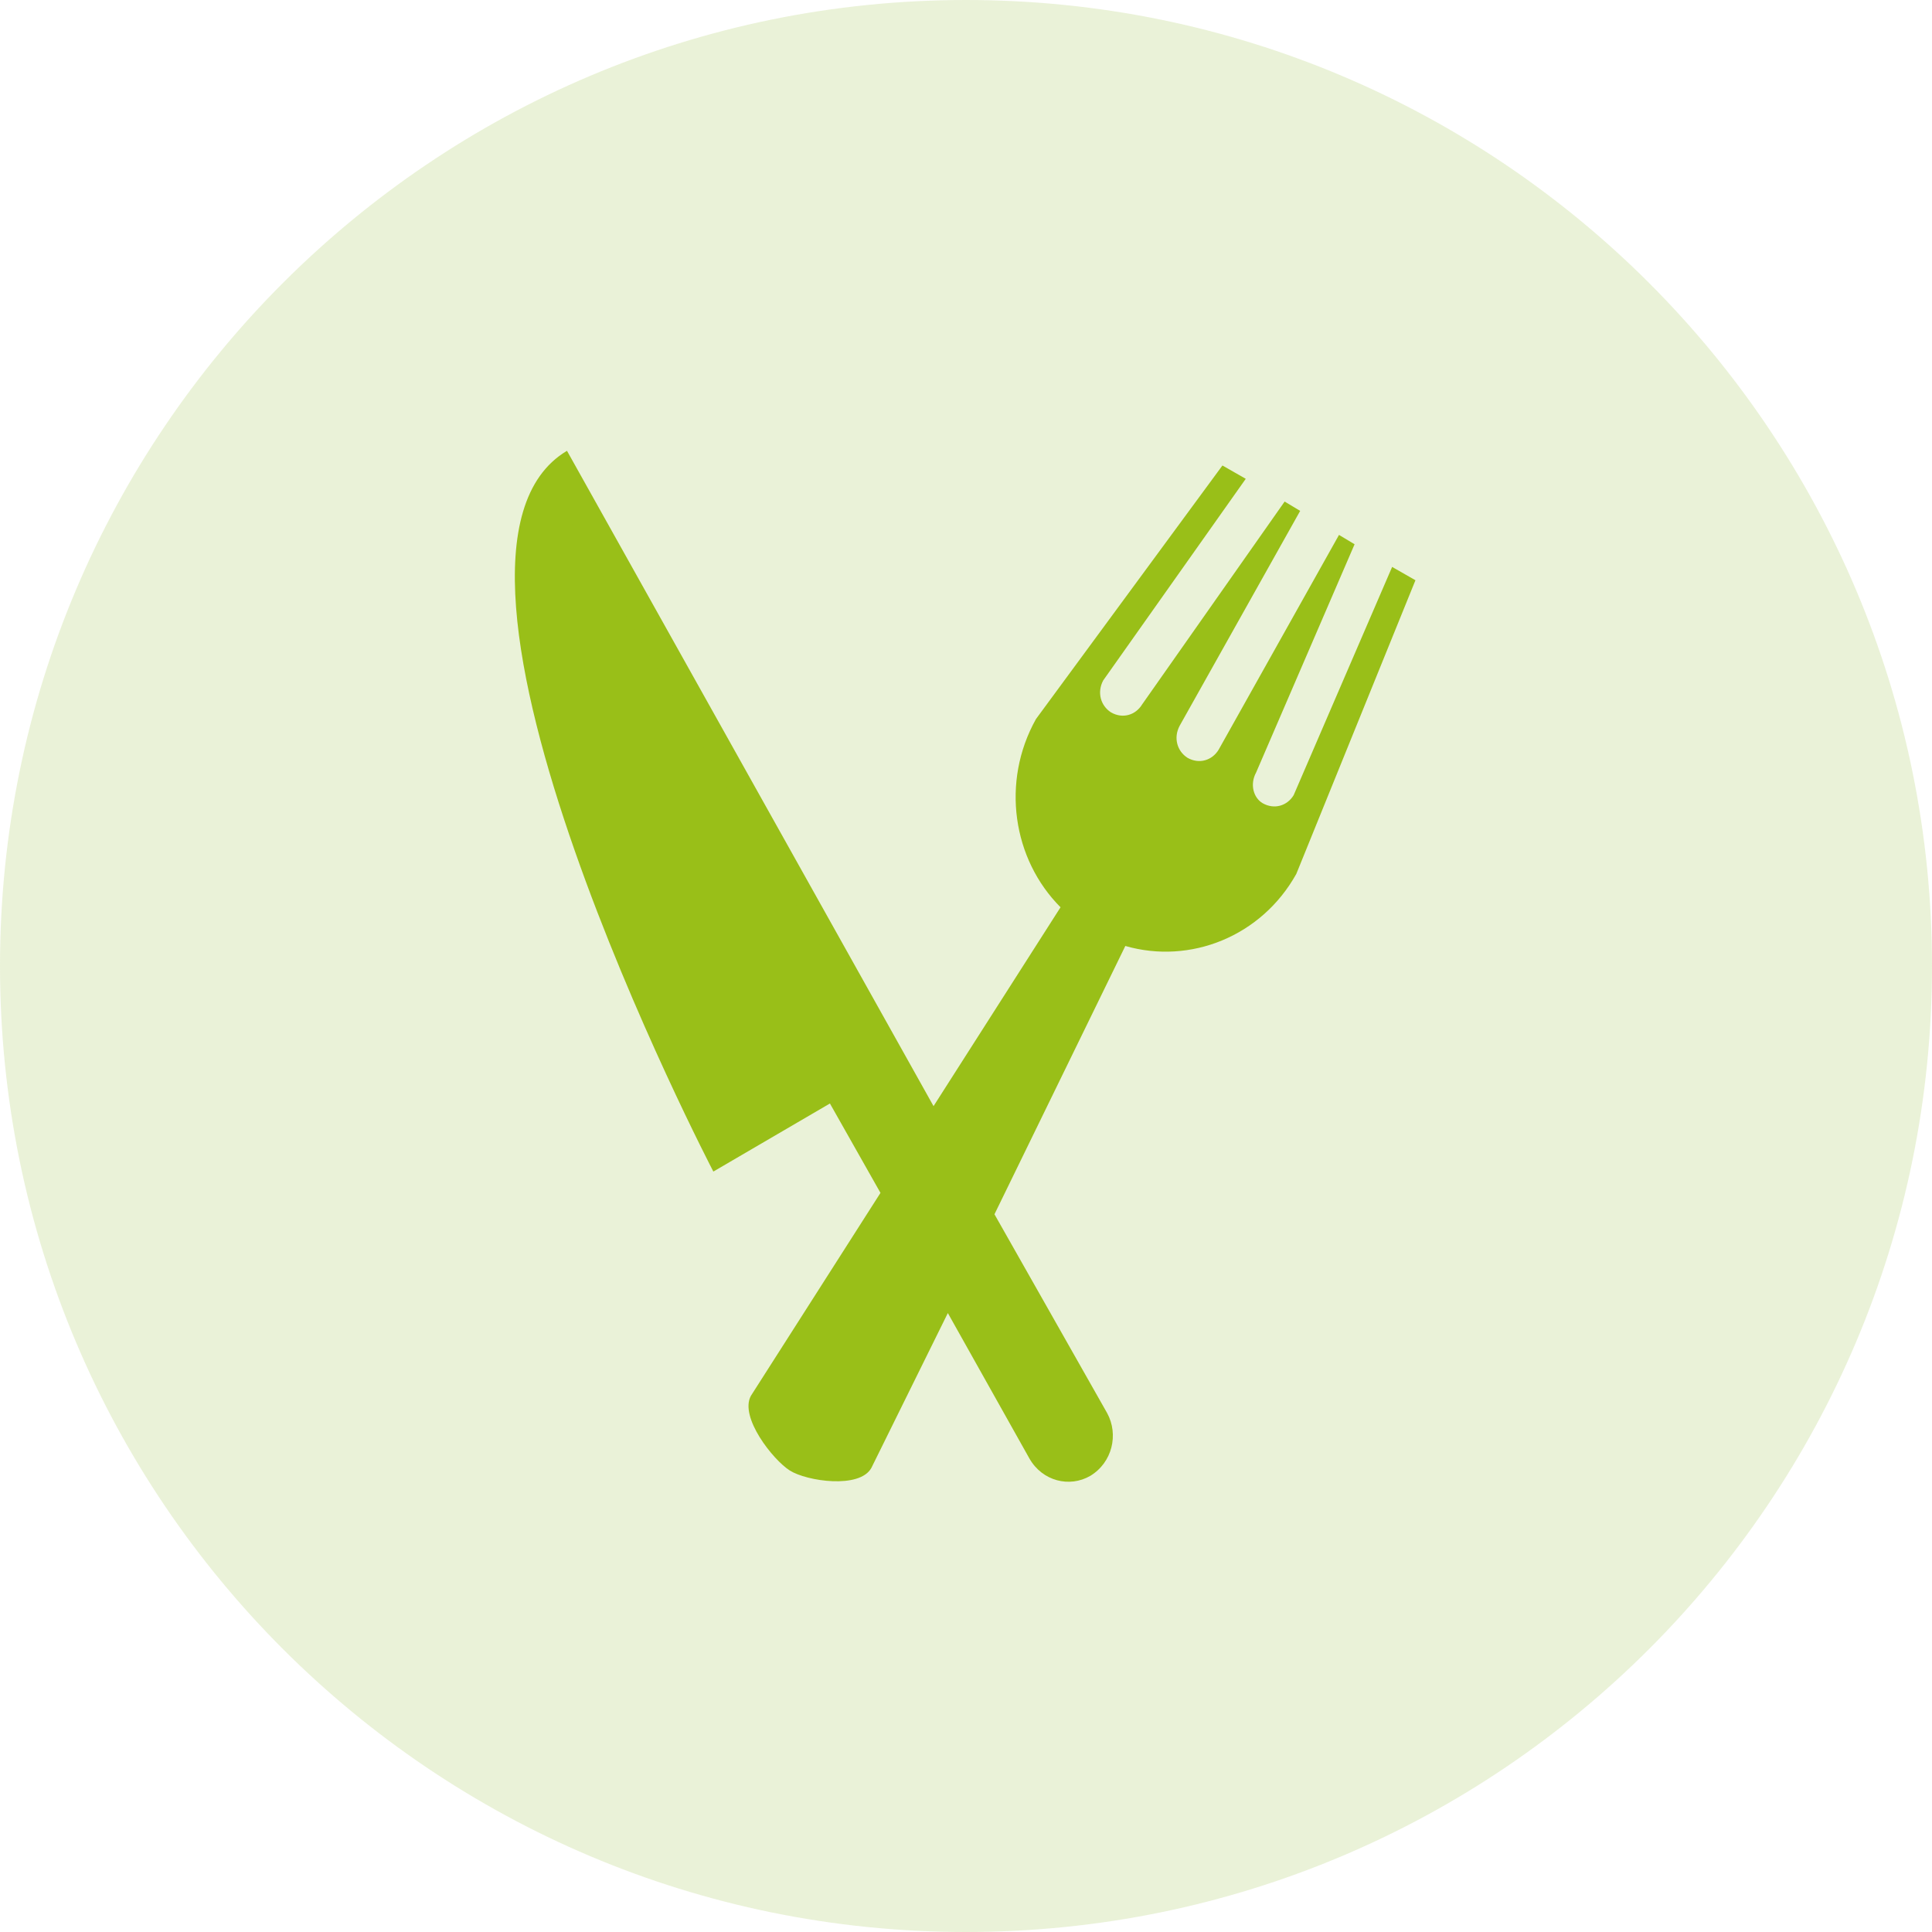 <svg width="30" height="30" viewBox="0 0 30 30" fill="none" xmlns="http://www.w3.org/2000/svg">
<path opacity="0.2" d="M15 30C23.284 30 30 23.284 30 15C30 6.716 23.284 0 15 0C6.716 0 0 6.716 0 15C0 23.284 6.716 30 15 30Z" fill="#98C03C"/>
<path d="M12.887 17.135L13.672 18.523L11.66 21.674C11.479 22.005 12.002 22.668 12.264 22.834C12.525 23 13.35 23.124 13.531 22.793L14.718 20.389L15.985 22.648C16.186 23 16.608 23.104 16.93 22.917C17.272 22.71 17.373 22.275 17.192 21.943L15.442 18.855L17.474 14.689C18.479 14.979 19.586 14.544 20.129 13.57L21.979 9.01L21.617 8.803L20.088 12.347C19.988 12.513 19.787 12.575 19.606 12.472C19.465 12.389 19.404 12.181 19.505 11.995L21.034 8.451L20.792 8.306L18.922 11.643C18.821 11.808 18.62 11.87 18.439 11.767C18.278 11.663 18.218 11.456 18.318 11.269L20.189 7.933L19.948 7.788L17.735 10.938C17.634 11.104 17.433 11.166 17.252 11.062C17.091 10.959 17.031 10.751 17.131 10.565L19.344 7.435L18.982 7.228L16.086 11.166C15.542 12.14 15.723 13.342 16.468 14.088L14.496 17.176L8.804 7C6.088 8.617 11.077 18.192 11.077 18.192L12.887 17.135ZM8.703 7.891L13.37 16.202L11.298 17.425C9.609 14.067 7.959 9.487 8.703 7.891Z" fill="#99BF18"/>
<path d="M11 17.5L9 12.5C8.2 10.5 8.333 8.333 8.5 7.5L13.5 16V16.5L11.5 17.5H11Z" fill="#99BF18"/>
</svg>
